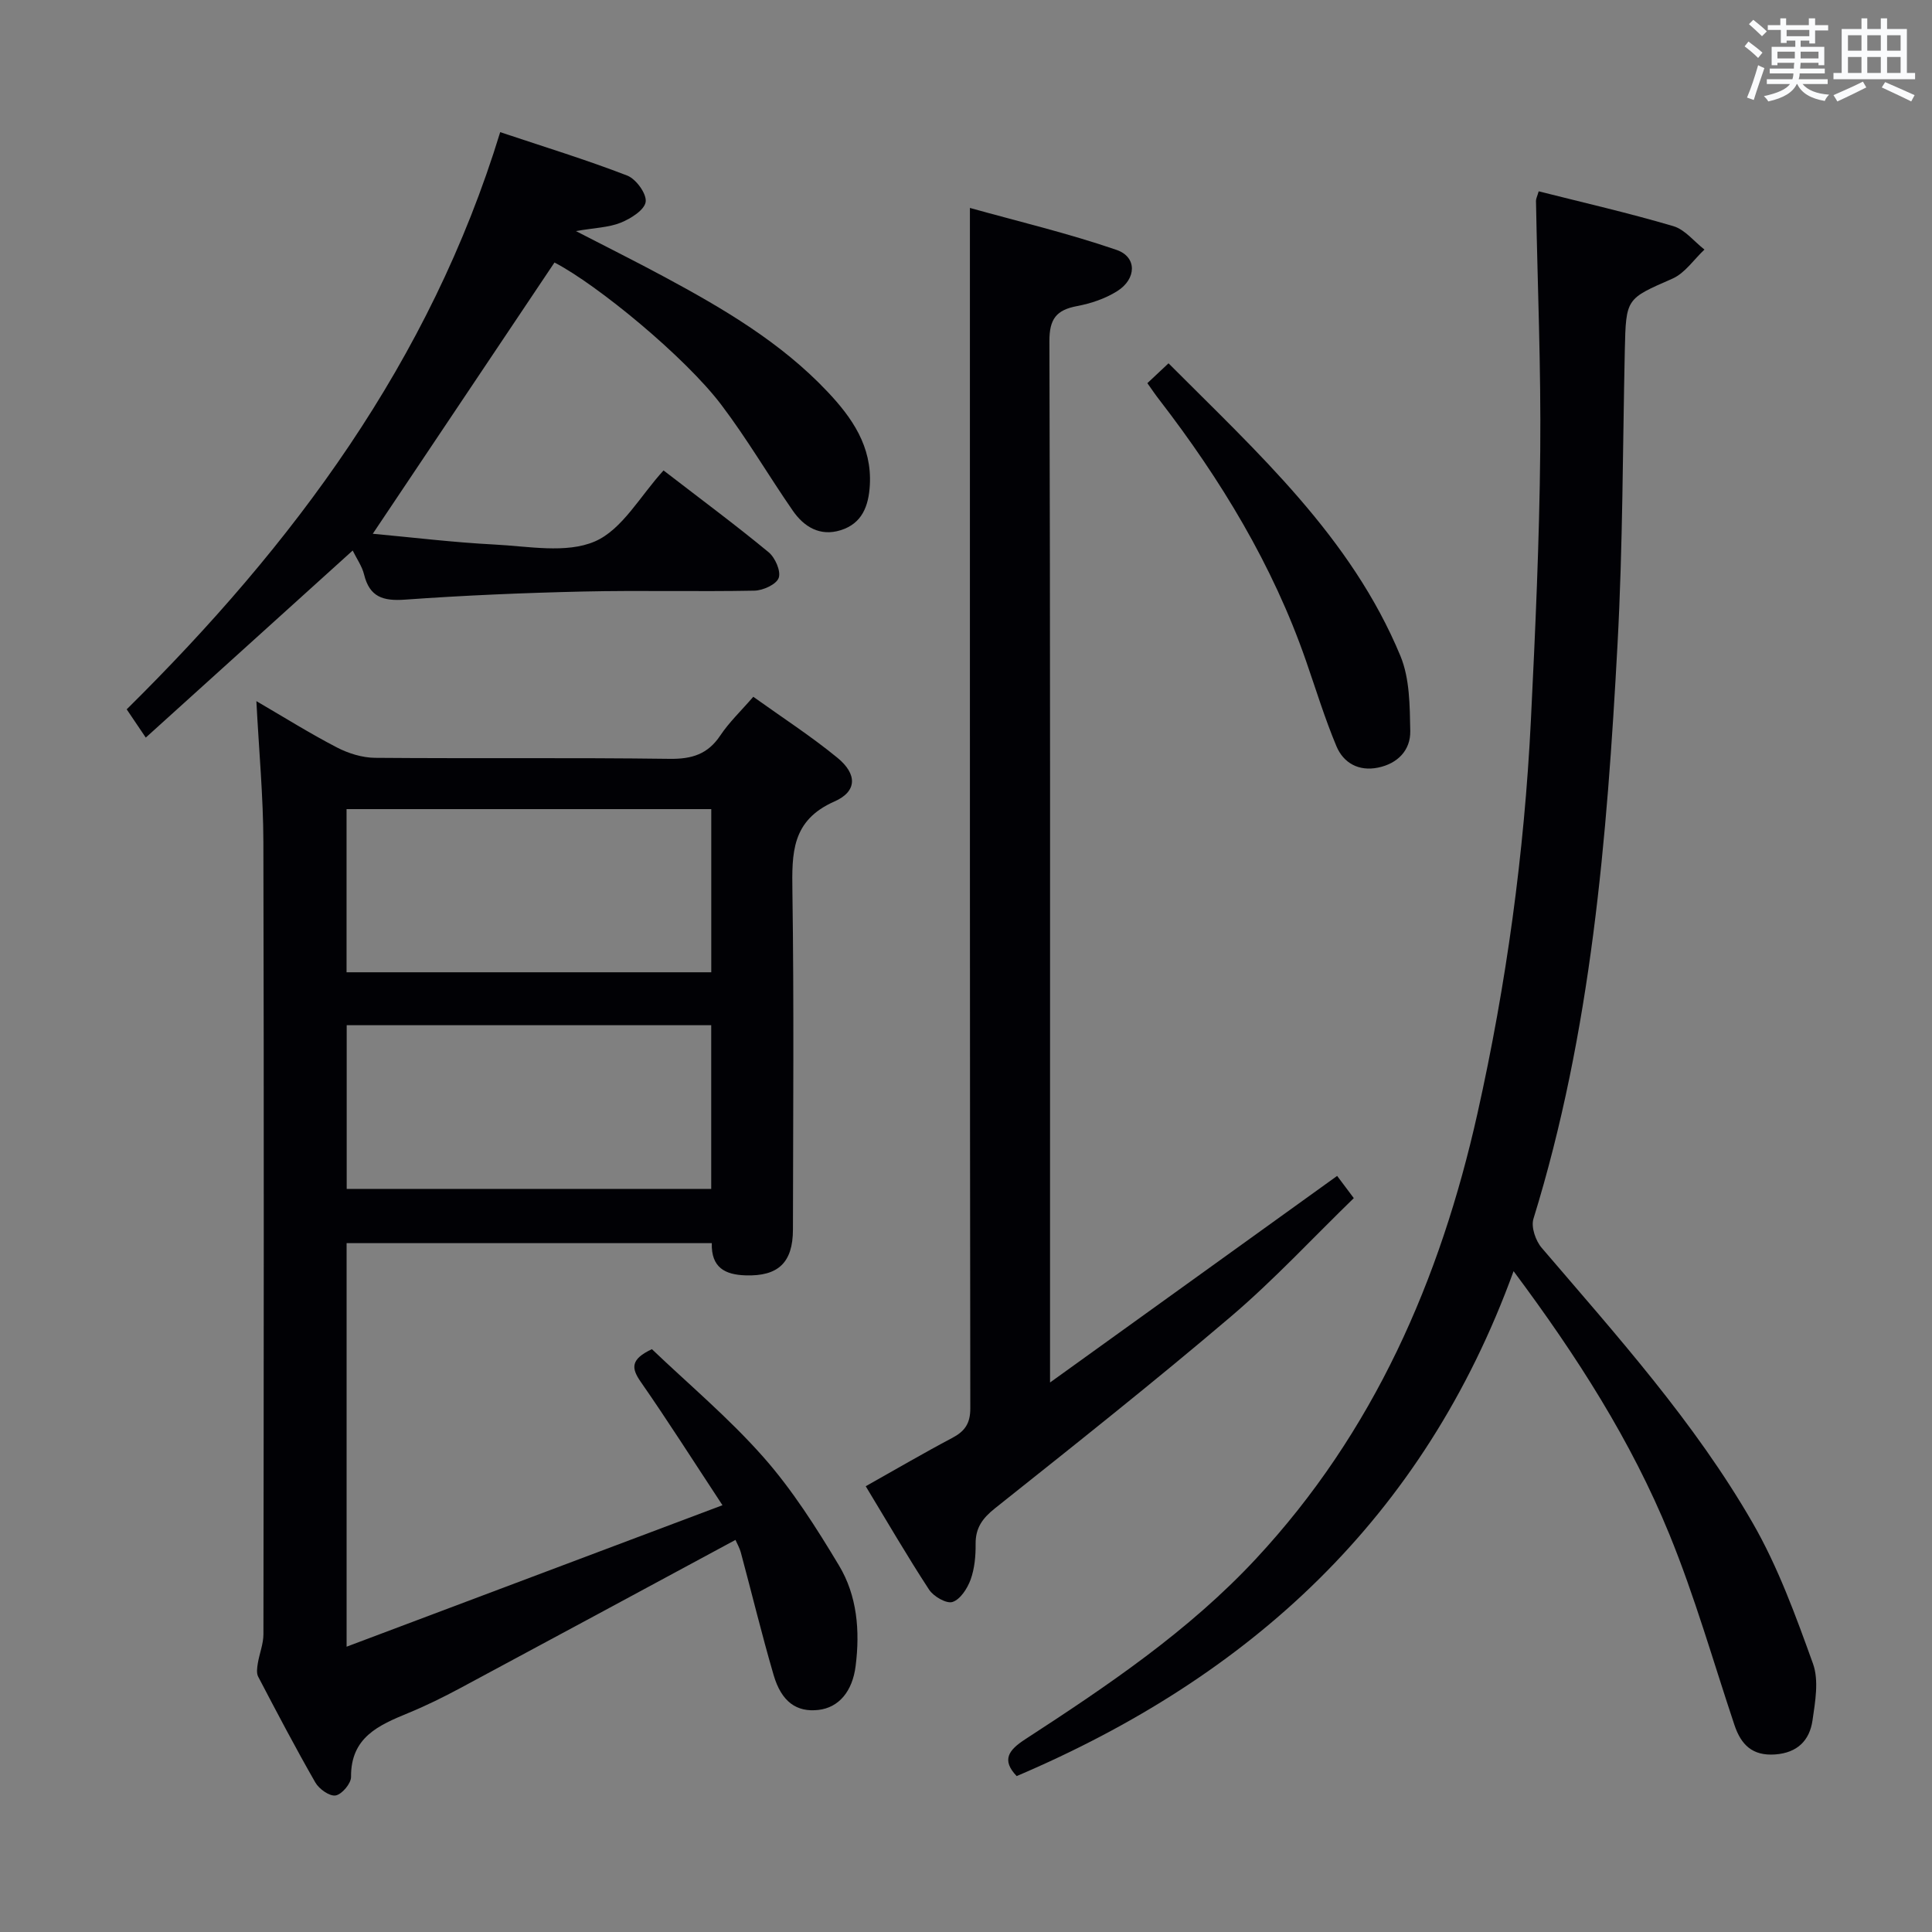 <svg enable-background="new 0 0 400 400" viewBox="0 0 400 400" xmlns="http://www.w3.org/2000/svg"><rect x="0" y="0" width="400" height="400" fill="#808080" stroke="none"/><g fill="#010105"><path d="m152.27 318.82c-19.23 10.36-38.07 20.55-56.95 30.67-3.51 1.88-7.1 3.66-10.78 5.17-6.12 2.52-11.94 5.02-11.86 13.24.01 1.35-1.89 3.61-3.19 3.83-1.24.22-3.43-1.33-4.2-2.68-4.13-7.2-7.99-14.56-11.84-21.92-.38-.73-.22-1.82-.08-2.71.33-2.04 1.17-4.05 1.17-6.08.07-54.64.12-109.28-.01-163.92-.02-9.43-.91-18.86-1.45-29.26 5.9 3.44 11.17 6.74 16.67 9.59 2.39 1.24 5.26 2.13 7.92 2.15 20.32.17 40.65-.06 60.97.21 4.61.06 7.9-.95 10.5-4.85 1.82-2.73 4.26-5.04 6.82-8 5.94 4.26 11.93 8.13 17.42 12.63 4.1 3.36 4.13 6.96-.62 9.05-8.93 3.93-8.81 10.74-8.7 18.67.34 23.32.14 46.64.11 69.96-.01 6.85-3.06 9.7-9.81 9.48-4.2-.13-7.14-1.58-6.99-6.67-25.28 0-50.32 0-75.61 0v83.55c26.08-9.82 51.3-19.31 77.82-29.29-6.18-9.39-11.38-17.58-16.92-25.54-1.97-2.84-2.16-4.66 2.31-6.77 7.52 7.19 15.93 14.24 23.11 22.38 5.99 6.79 10.94 14.6 15.62 22.4 3.77 6.27 4.37 13.53 3.45 20.81-.66 5.3-3.51 8.62-7.69 9.1-4.51.52-7.66-1.65-9.29-7.22-2.46-8.42-4.52-16.95-6.8-25.42-.26-.92-.76-1.78-1.1-2.56zm-5.01-117.52c0-11.5 0-22.55 0-33.78-25.33 0-50.32 0-75.51 0v33.78zm-.01 10.96c-25.28 0-50.21 0-75.47 0v33.89h75.47c0-11.52 0-22.61 0-33.89z"/><path d="m313.37 263.18c-18.6 51.21-54.6 83.98-102.88 104.54-3.17-3.32-1.69-5.37 1.72-7.59 17.03-11.07 33.9-22.43 47.84-37.42 24.35-26.17 38.12-57.69 45.84-92.17 5.99-26.79 9.7-53.9 11.06-81.31.92-18.6 1.76-37.22 1.94-55.84.17-17.26-.57-34.53-.88-51.79-.01-.46.25-.92.56-1.99 9.34 2.36 18.69 4.5 27.87 7.21 2.42.71 4.31 3.19 6.45 4.85-2.19 2.05-4.04 4.88-6.63 6.02-9.56 4.2-9.62 3.99-9.86 14.81-.44 20.3-.41 40.63-1.51 60.9-2.17 40.15-5.43 80.2-17.41 118.95-.52 1.7.45 4.53 1.71 6 15.59 18.22 31.68 36.11 43.69 56.97 5.24 9.1 8.9 19.19 12.48 29.13 1.25 3.47.46 7.87-.1 11.74-.6 4.14-3.12 6.72-7.75 7.05-4.7.33-7.04-2.01-8.41-6.09-4.41-13.2-8.22-26.64-13.48-39.5-7.89-19.3-19.08-36.81-32.25-54.47z"/><path d="m179.24 307.71c6.29-3.53 12.01-6.89 17.87-9.98 2.64-1.39 3.79-3 3.78-6.16-.1-74.3-.08-148.6-.08-222.9 0-8.11 0-16.23 0-25.62 9.95 2.78 20.33 5.24 30.36 8.69 4.27 1.46 4.16 6.01.13 8.54-2.46 1.55-5.43 2.55-8.3 3.09-4.3.81-5.75 2.66-5.73 7.29.19 61.14.13 122.28.13 183.42v32.15c20.55-14.79 39.88-28.7 59.44-42.77.88 1.17 1.86 2.48 3.45 4.6-8.5 8.25-16.53 16.93-25.48 24.55-15.96 13.58-32.4 26.6-48.8 39.66-2.6 2.07-4.05 4.05-4.02 7.4.03 2.46-.21 5.07-1.03 7.36-.67 1.84-2.13 4.11-3.75 4.64-1.25.41-3.94-1.14-4.86-2.56-4.52-6.91-8.67-14.07-13.11-21.4z"/><path d="m114.8 54.35c-12.62 18.84-24.99 37.31-37.62 56.16 8.1.74 16.64 1.79 25.21 2.23 6.97.35 14.82 1.91 20.74-.63 5.71-2.45 9.45-9.49 14.25-14.71 7.95 6.13 15 11.35 21.75 16.93 1.36 1.12 2.59 3.93 2.09 5.32-.48 1.35-3.25 2.61-5.04 2.64-11.83.23-23.67-.09-35.49.18-12.29.28-24.6.8-36.86 1.68-4.52.32-7.31-.54-8.45-5.2-.42-1.72-1.53-3.27-2.36-4.97-14.29 12.92-28.4 25.67-42.84 38.73-1.72-2.55-2.81-4.16-3.95-5.85 34.52-34.1 62.81-72.02 77.33-119.5 9.15 3.06 17.84 5.72 26.3 8.99 1.83.71 4.05 3.77 3.82 5.44-.23 1.68-3.08 3.47-5.15 4.31-2.5 1.01-5.38 1.06-9.3 1.74 6.78 3.5 12.6 6.4 18.33 9.49 12.19 6.56 24.11 13.55 33.73 23.73 5.12 5.41 9.26 11.35 8.8 19.39-.25 4.34-1.61 7.95-6.06 9.33-4.25 1.32-7.56-.68-9.89-4.05-5.01-7.24-9.47-14.88-14.78-21.89-7.5-9.93-25.71-24.9-34.56-29.49z"/><path d="m237.55 79.33c1.41-1.32 2.7-2.53 4.38-4.11 18.43 18.5 37.8 35.96 48.01 60.58 1.94 4.68 1.94 10.33 2.04 15.54.08 4.01-2.64 6.77-6.69 7.59-3.94.8-7.12-.92-8.59-4.42-2.42-5.78-4.26-11.8-6.32-17.73-6.89-19.83-17.63-37.5-30.38-54.04-.8-1.02-1.52-2.1-2.45-3.41z"/></g><path d="m361.2 9.6.8-1c.9.7 1.9 1.4 2.9 2.3l-.9 1.1c-1-1-2-1.8-2.8-2.4zm.5 10.6c.9-2.1 1.6-4.3 2.3-6.7.4.2.8.4 1.3.6-.7 2.1-1.5 4.3-2.2 6.6zm.4-15.2.9-.9c1 .8 2 1.6 2.8 2.4l-1 1c-.9-.9-1.8-1.7-2.7-2.5zm12.5-1.2h1.2v1.4h2.7v1.1h-2.7v2.7h-1.2v-.6h-1.8v1.3h4.9v3.8h-1.2v-.5h-3.7c0 .4-.1.9-.1 1.2h5.1v1h-5.2c0 .5-.1.9-.2 1.2h6v1h-5.2c1.1 1.3 2.9 2 5.5 2.2-.4.4-.7.8-.9 1.3-2.9-.5-4.8-1.6-5.7-3.5h-.1c-.8 1.7-2.7 2.9-5.9 3.6-.2-.4-.6-.8-.9-1.1 2.8-.6 4.6-1.4 5.4-2.5h-4.8v-1h5.3c.1-.3.2-.7.2-1.2h-4.9v-1h5c0-.4 0-.8.1-1.2h-3.5v.5h-1.2v-3.8h4.9v-1.3h-1.8v.5h-1.2v-2.7h-2.7v-1h2.6v-1.4h1.2v1.4h4.7v-1.4zm-6.6 8.3h3.6c0-.4 0-.9 0-1.4h-3.6zm1.9-4.6h4.7v-1.3h-4.7zm6.6 3.2h-3.7v1.4h3.7z" fill="#fafbfc"/><path d="m385.3 3.8h1.3v2.2h2.8v-2.2h1.3v2.2h4.1v9.1h1.7v1.3h-16.9v-1.3h1.7v-9.1h4.1v-2.2zm.4 13.1.7 1.2c-1.8.9-3.8 1.9-6 2.9-.2-.4-.5-.8-.8-1.3 2.3-1 4.3-1.9 6.1-2.8zm-3.1-6.4h2.8v-3.2h-2.8zm0 4.6h2.8v-3.3h-2.8zm4-4.6h2.8v-3.2h-2.8zm0 4.6h2.8v-3.3h-2.8zm3.7 1.9c2.1.9 4.1 1.8 6.1 2.7l-.7 1.3c-2.2-1.1-4.2-2-6.1-2.9zm3.2-9.7h-2.8v3.2h2.8zm-2.8 7.8h2.8v-3.3h-2.8z" fill="#fafbfc"/></svg>
